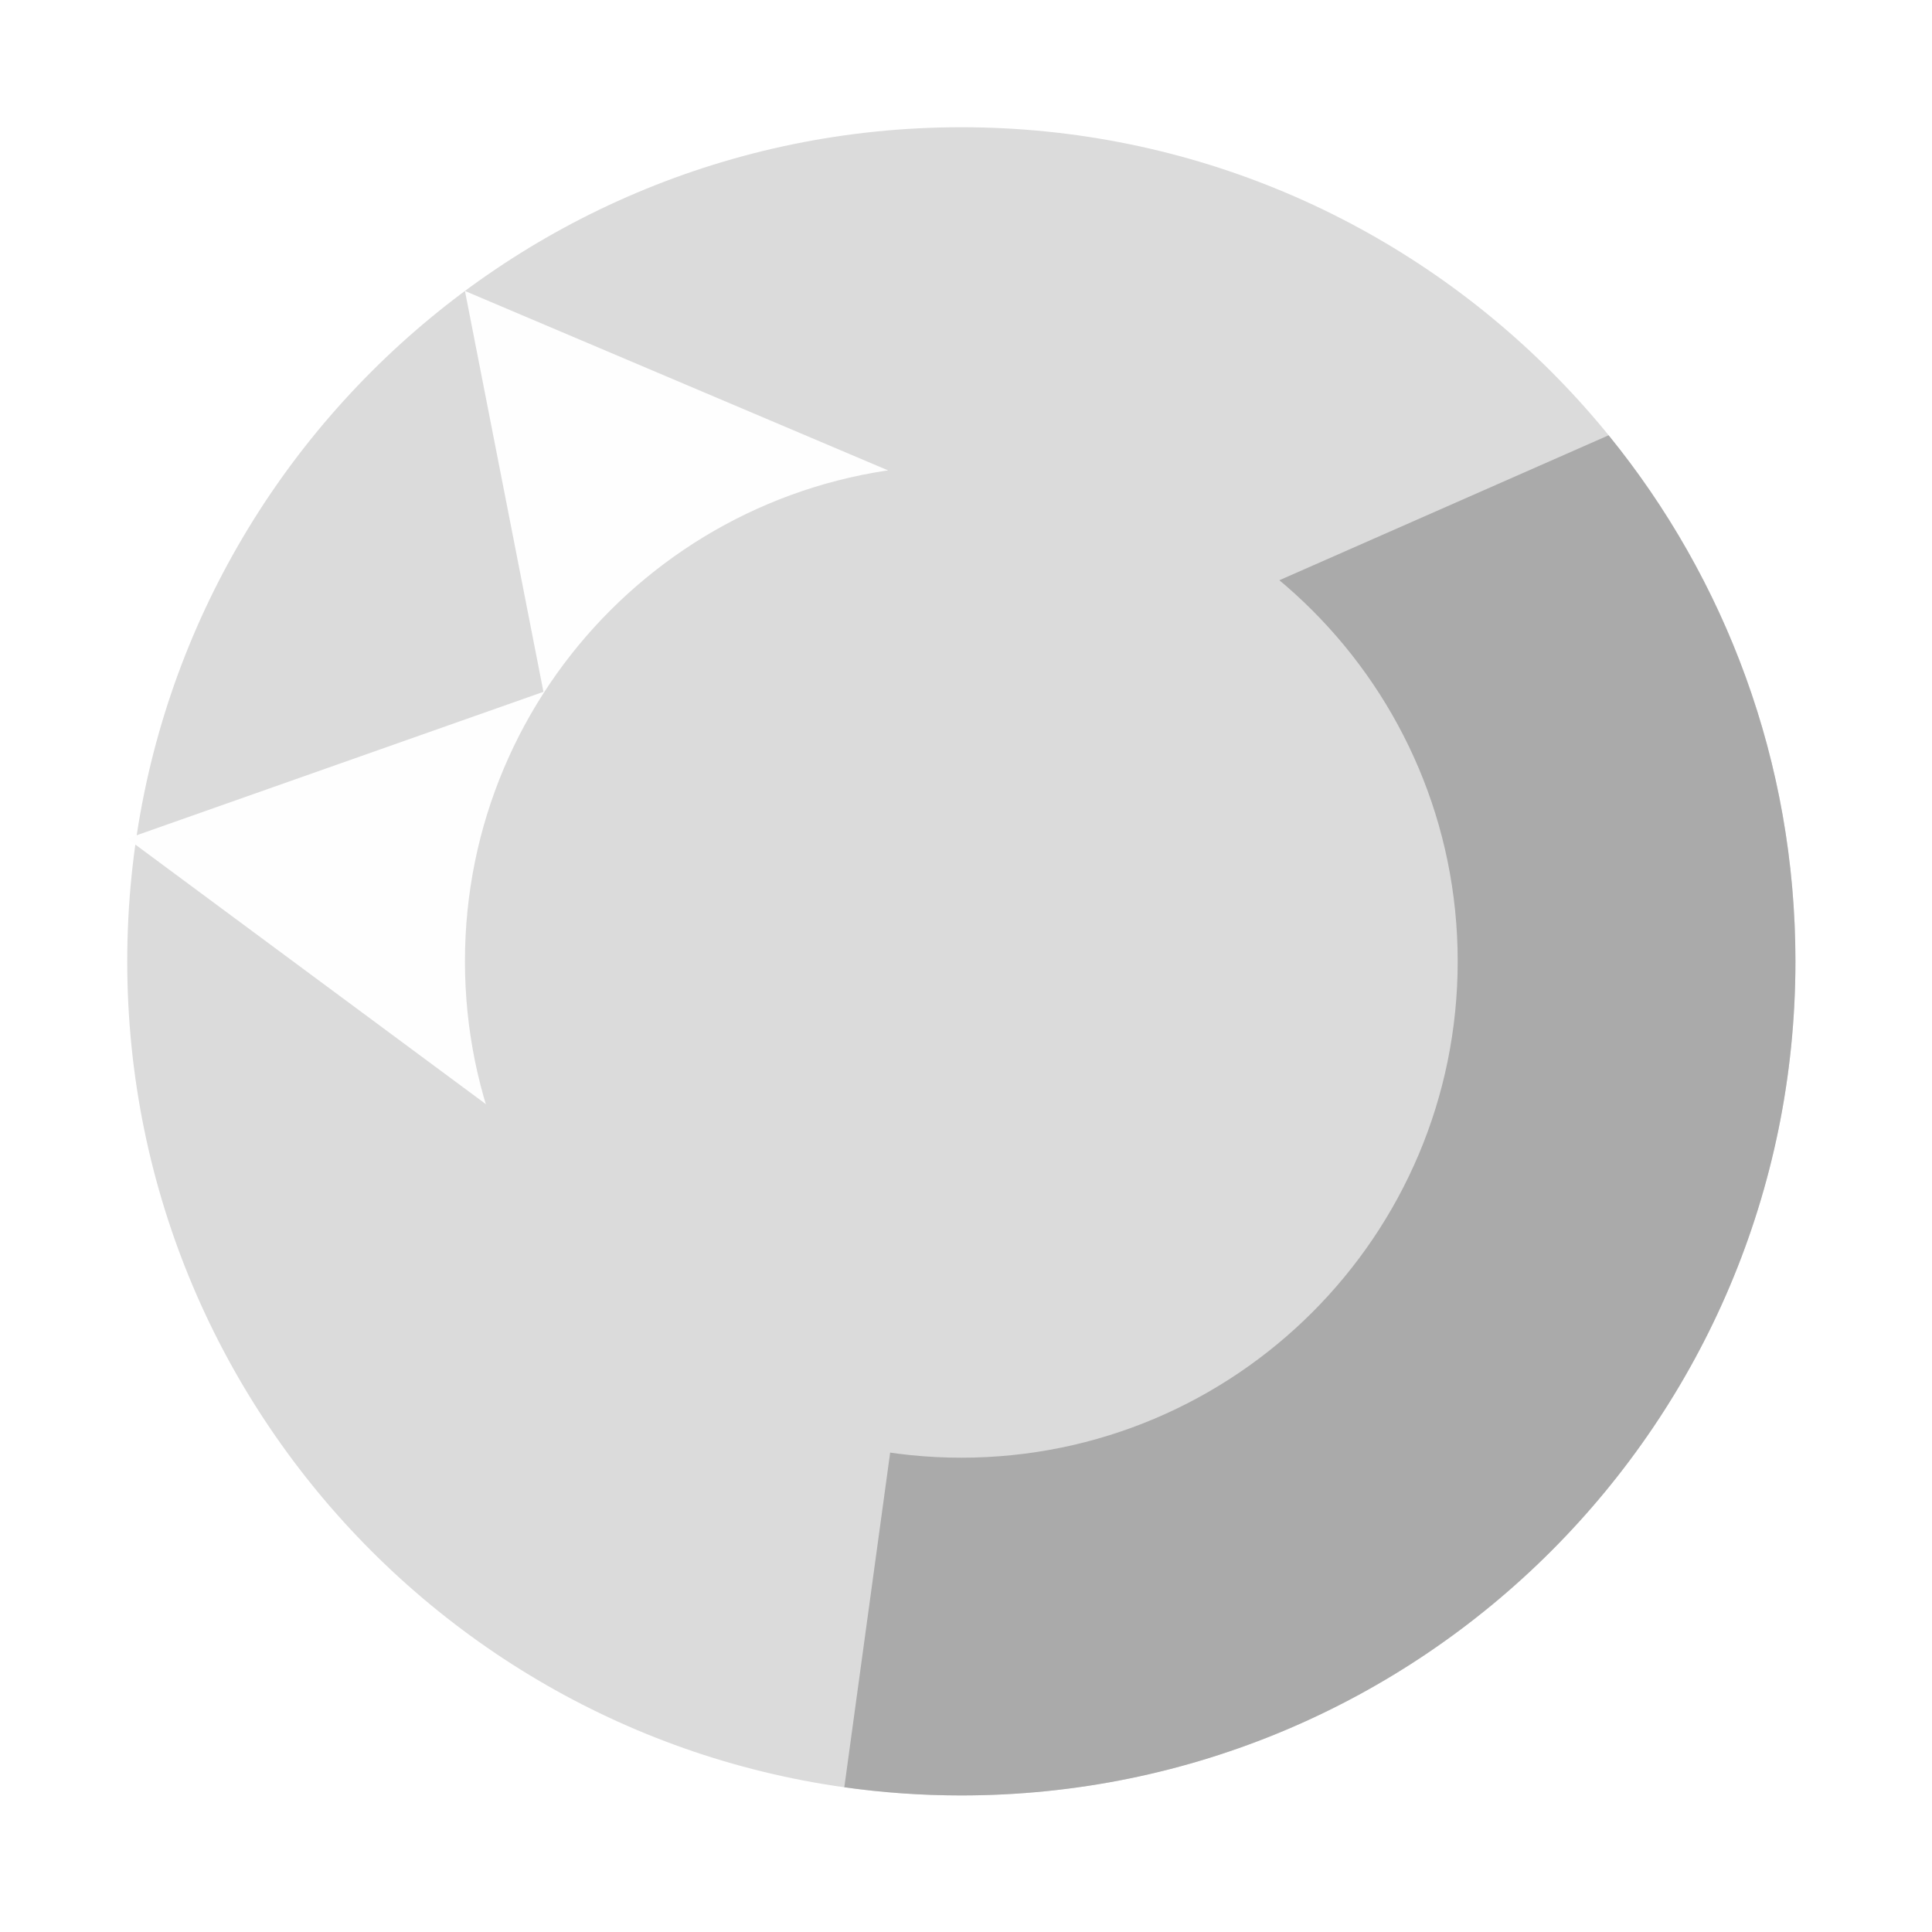 <svg width="64" height="64" viewBox="0 0 64 64" fill="none" xmlns="http://www.w3.org/2000/svg">
<g filter="url(#filter0_d_122_2565)">
<path d="M31.845 55.476C47.105 55.476 59.476 43.105 59.476 27.845C59.476 12.585 47.105 0.215 31.845 0.215C16.585 0.215 4.215 12.585 4.215 27.845C4.215 43.105 16.585 55.476 31.845 55.476Z" fill="#DBDBDB"/>
<path d="M29.416 11.581L15.402 5.639L18.406 20.98L29.416 11.581Z" fill="#FEFEFE"/>
<path d="M18.571 18.717L4.215 23.779L16.777 33.081L18.571 18.717Z" fill="#FEFEFE"/>
<path d="M31.561 28.986L27.969 55.205C29.235 55.383 30.528 55.476 31.846 55.476C47.105 55.476 59.476 43.105 59.476 27.846C59.476 21.238 57.155 15.175 53.287 10.42L38.838 16.781L31.561 28.986Z" fill="#AAAAAA"/>
<path d="M31.845 44.288C40.926 44.288 48.288 36.926 48.288 27.845C48.288 18.764 40.926 11.403 31.845 11.403C22.764 11.403 15.402 18.764 15.402 27.845C15.402 36.926 22.764 44.288 31.845 44.288Z" fill="#DBDBDB"/>
</g>
<defs>
<filter id="filter0_d_122_2565" x="0.215" y="0.215" width="63.261" height="63.261" filterUnits="userSpaceOnUse" color-interpolation-filters="sRGB">
<feFlood flood-opacity="0" result="BackgroundImageFix"/>
<feColorMatrix in="SourceAlpha" type="matrix" values="0 0 0 0 0 0 0 0 0 0 0 0 0 0 0 0 0 0 127 0" result="hardAlpha"/>
<feOffset dy="4"/>
<feGaussianBlur stdDeviation="2"/>
<feComposite in2="hardAlpha" operator="out"/>
<feColorMatrix type="matrix" values="0 0 0 0 0 0 0 0 0 0 0 0 0 0 0 0 0 0 0.25 0"/>
<feBlend mode="normal" in2="BackgroundImageFix" result="effect1_dropShadow_122_2565"/>
<feBlend mode="normal" in="SourceGraphic" in2="effect1_dropShadow_122_2565" result="shape"/>
</filter>
</defs>
</svg>

